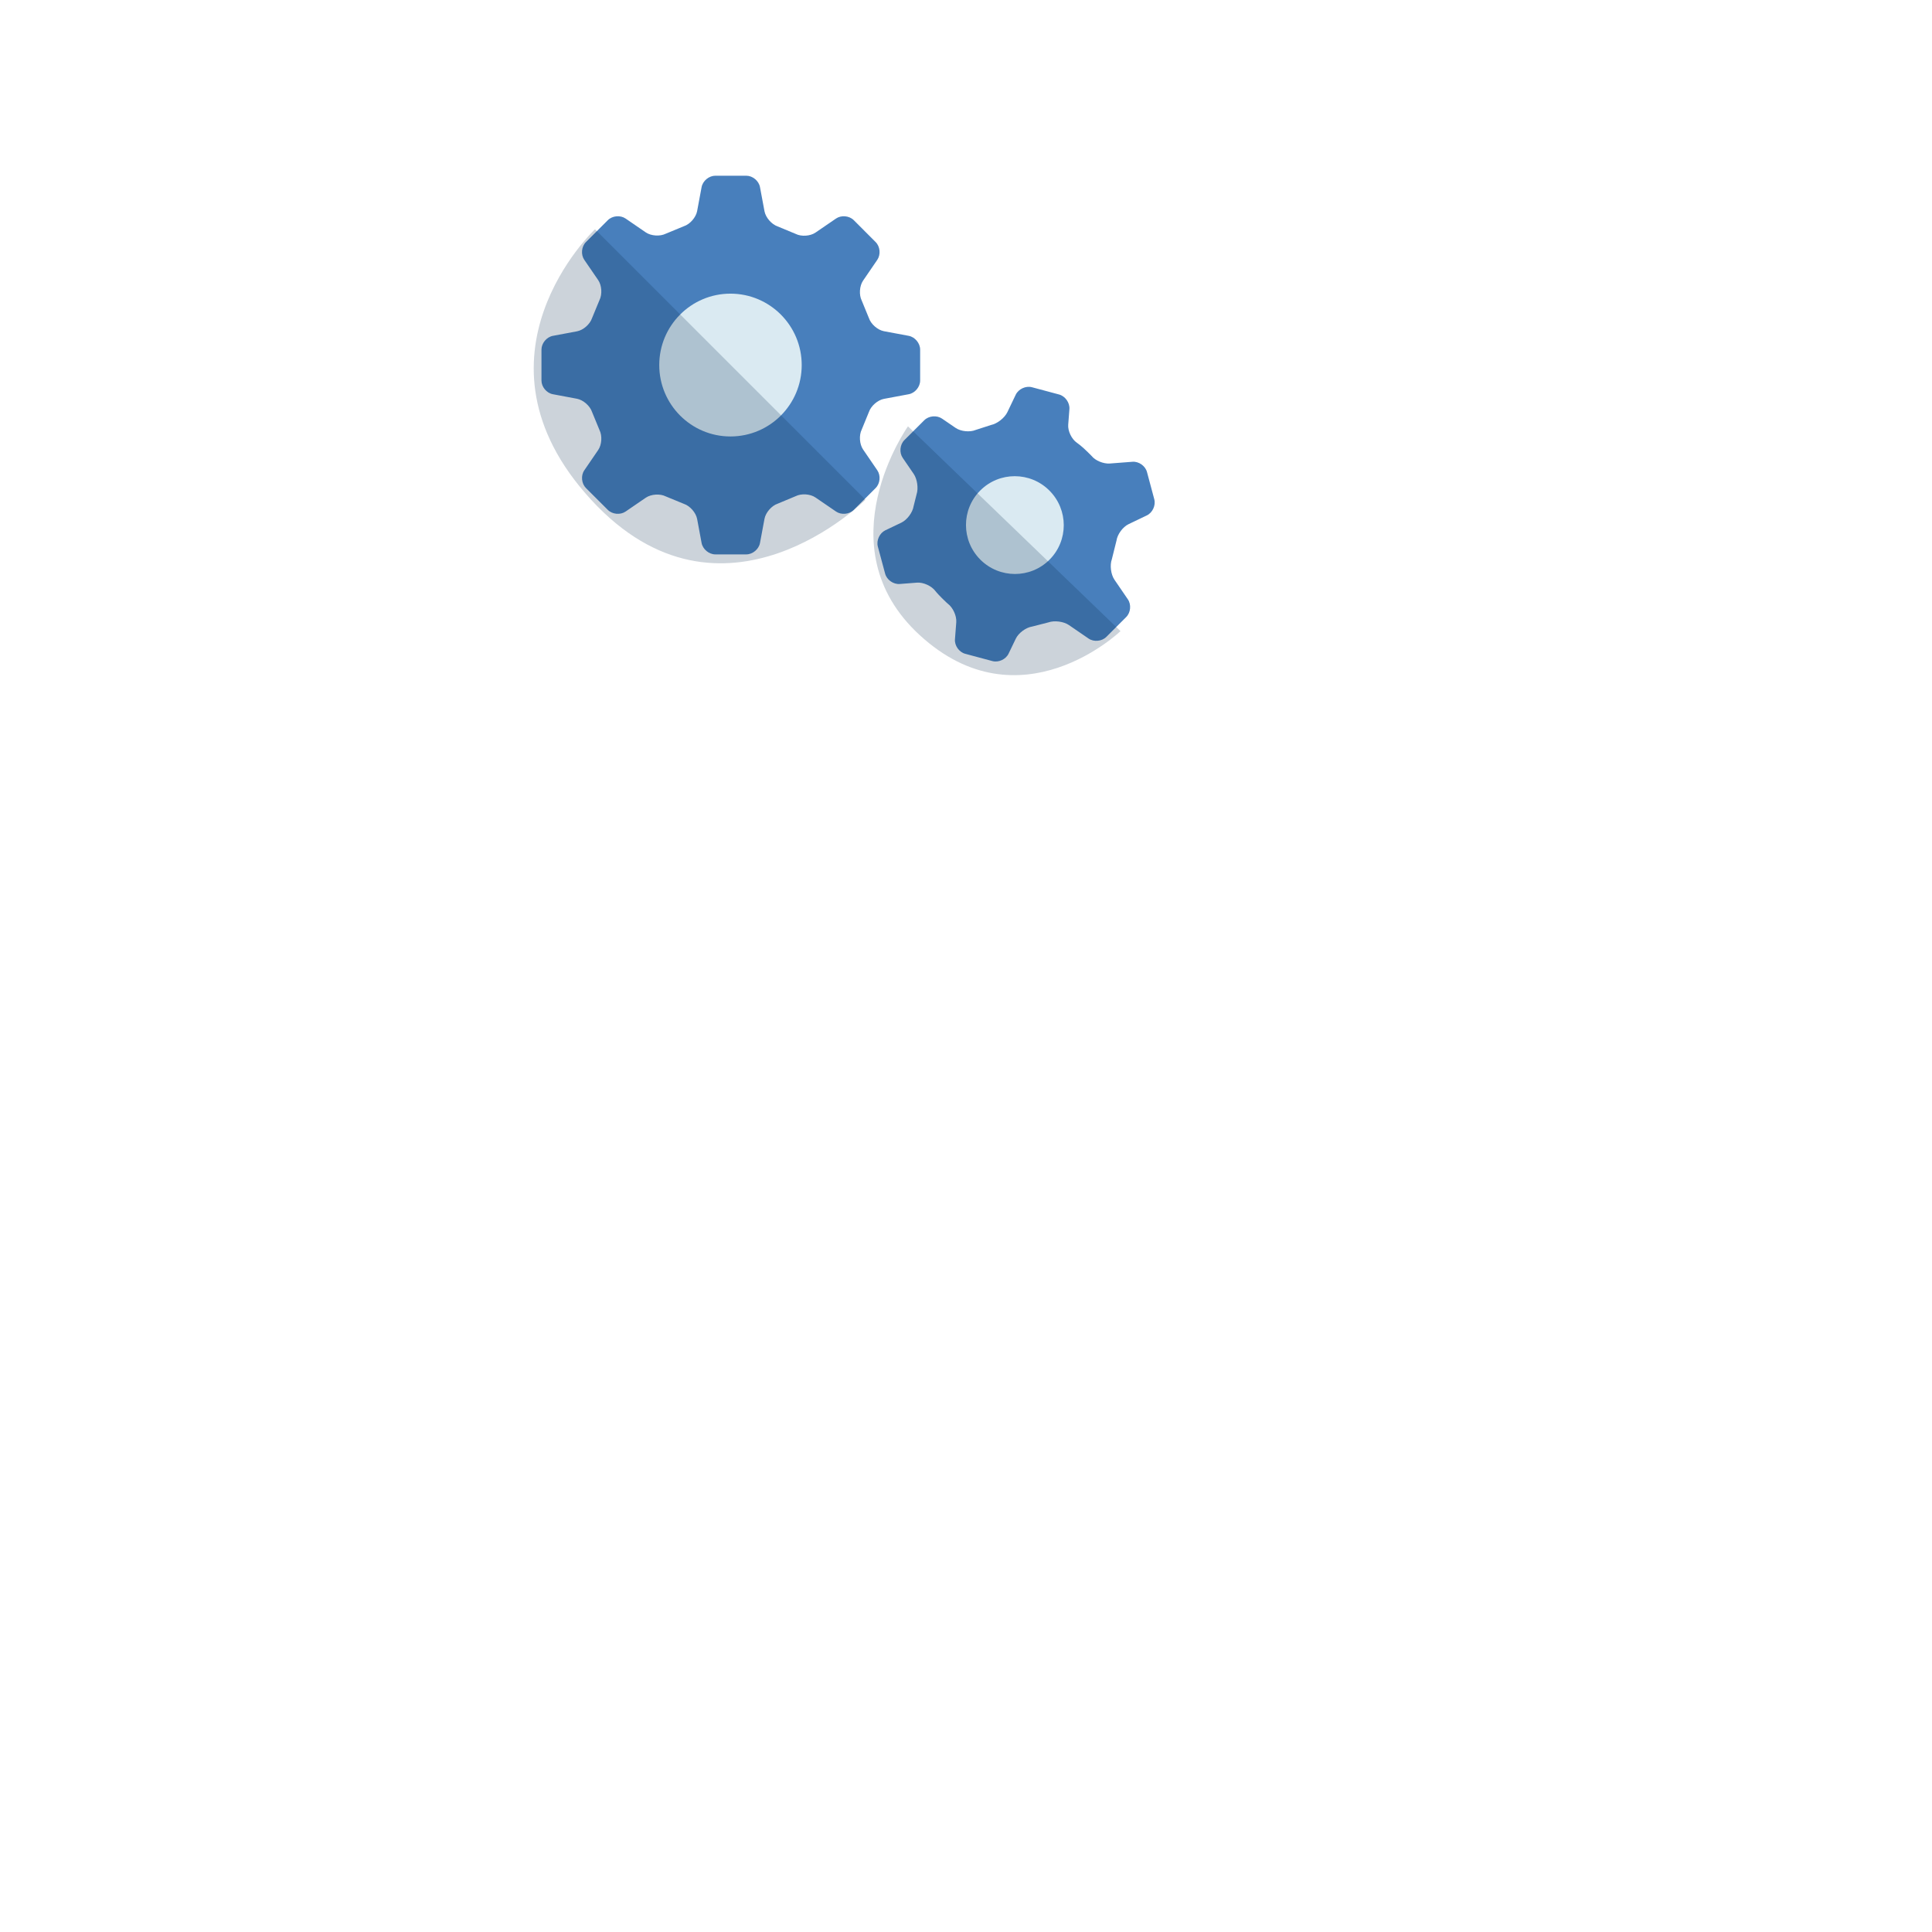 <?xml version="1.0" encoding="utf-8"?>
<svg viewBox="0 0 500 500" xmlns="http://www.w3.org/2000/svg">
  <g id="Gears icon" transform="matrix(1, 0, 0, 1, -636.017, -874.664)">
    <path id="Shape 16" class="shp41" d="M871.2 976.69C872.82 976.39 874.15 974.79 874.15 973.14L874.15 965.14C874.15 963.49 872.82 961.89 871.2 961.58L864.78 960.38C863.16 960.08 861.41 958.55 860.89 956.98L859.03 952.45C858.29 950.97 858.45 948.65 859.38 947.29L863.06 941.91C863.99 940.54 863.8 938.47 862.63 937.31L856.98 931.65C855.81 930.48 853.74 930.29 852.38 931.22L847.06 934.86C845.7 935.79 843.39 935.94 841.92 935.19L837.27 933.26C835.71 932.73 834.18 930.97 833.87 929.35L832.7 923.09C832.4 921.46 830.8 920.14 829.15 920.14L821.15 920.14C819.5 920.14 817.9 921.46 817.59 923.09L816.43 929.31C816.12 930.93 814.59 932.69 813.03 933.2L808.31 935.15C806.83 935.89 804.52 935.74 803.15 934.81L797.92 931.22C796.55 930.29 794.49 930.48 793.32 931.65L787.66 937.31C786.49 938.47 786.3 940.54 787.23 941.91L790.83 947.16C791.76 948.52 791.91 950.84 791.17 952.31L789.23 957.01C788.71 958.58 786.96 960.11 785.34 960.41L779.1 961.58C777.47 961.89 776.15 963.49 776.15 965.14L776.15 973.14C776.15 974.79 777.47 976.39 779.1 976.69L785.34 977.86C786.96 978.17 788.71 979.7 789.23 981.26L791.17 985.97C791.91 987.44 791.76 989.76 790.83 991.12L787.24 996.37C786.3 997.73 786.5 999.8 787.66 1000.97L793.32 1006.62C794.49 1007.79 796.56 1007.98 797.92 1007.05L803.15 1003.47C804.52 1002.54 806.84 1002.38 808.31 1003.13L813.03 1005.07C814.59 1005.59 816.12 1007.34 816.43 1008.96L817.59 1015.19C817.9 1016.81 819.5 1018.14 821.15 1018.14L829.15 1018.14C830.8 1018.14 832.4 1016.81 832.7 1015.19L833.87 1008.92C834.18 1007.3 835.71 1005.54 837.27 1005.02L841.92 1003.08C843.39 1002.33 845.7 1002.48 847.06 1003.41L852.38 1007.05C853.74 1007.98 855.81 1007.79 856.98 1006.62L862.63 1000.97C863.8 999.8 863.99 997.73 863.06 996.37L859.38 990.99C858.45 989.63 858.29 987.3 859.03 985.83L860.89 981.29C861.41 979.73 863.16 978.2 864.78 977.89L871.2 976.69ZM825.06 982.11C817.92 982.11 812.12 976.3 812.12 969.14C812.12 961.97 817.92 956.17 825.06 956.17C832.21 956.17 838 961.97 838 969.14C838 976.3 832.21 982.11 825.06 982.11ZM924.96 1014.59C925.19 1012.96 926.59 1011.04 928.08 1010.32L932.82 1008.05C934.3 1007.34 935.17 1005.45 934.74 1003.86L932.86 996.84C932.44 995.24 930.74 994.04 929.1 994.17L923.24 994.62C921.6 994.74 919.48 993.87 918.54 992.68C918.54 992.68 918.54 992.68 917.54 991.68C915.92 990.06 914.72 989.25 914.72 989.25C913.36 988.32 912.34 986.21 912.47 984.57L912.78 980.53C912.9 978.89 911.7 977.19 910.11 976.76L903.09 974.88C901.5 974.46 899.61 975.32 898.89 976.81L896.73 981.32C896.02 982.81 894.12 984.31 892.5 984.65L888.56 985.92C887.04 986.57 884.68 986.34 883.32 985.4L879.81 983C878.44 982.07 876.38 982.26 875.21 983.43L870.07 988.56C868.9 989.73 868.71 991.8 869.64 993.16L872.48 997.31C873.41 998.67 873.74 1001.06 873.22 1002.62L872.46 1005.66C872.21 1007.29 870.78 1009.2 869.3 1009.92L865.13 1011.91C863.65 1012.63 862.78 1014.52 863.2 1016.11L865.09 1023.13C865.51 1024.72 867.21 1025.92 868.85 1025.8L873.34 1025.45C874.99 1025.33 877.13 1026.31 878.11 1027.64C878.11 1027.64 878.47 1028.13 879.78 1029.45C881.01 1030.68 881.32 1030.91 881.32 1030.91C882.64 1031.9 883.62 1034.05 883.5 1035.69L883.16 1040.11C883.03 1041.75 884.23 1043.45 885.83 1043.87L892.85 1045.75C894.44 1046.18 896.33 1045.31 897.04 1043.82L898.9 1039.96C899.61 1038.47 901.53 1037.05 903.16 1036.81L907.33 1035.74C908.89 1035.19 911.27 1035.49 912.64 1036.42L917.74 1039.92C919.1 1040.85 921.17 1040.66 922.34 1039.49L927.48 1034.35C928.64 1033.19 928.84 1031.12 927.9 1029.76L924.44 1024.7C923.51 1023.34 923.2 1020.95 923.76 1019.4L924.96 1014.59ZM904.59 1016.49C901.32 1019.76 896.02 1019.76 892.75 1016.48C889.47 1013.21 889.46 1007.9 892.73 1004.64C896 1001.37 901.3 1001.37 904.58 1004.65C907.85 1007.92 907.86 1013.23 904.59 1016.49Z" style="fill: rgb(72, 127, 188);"/>
    <path id="Color Fill 4" class="shp44" d="M907.62 1019.52C902.69 1024.45 894.68 1024.44 889.73 1019.5C884.78 1014.55 884.77 1006.54 889.71 1001.6C894.64 996.66 902.66 996.67 907.6 1001.62C912.55 1006.57 912.56 1014.58 907.62 1019.52ZM825.06 987.62C814.88 987.62 806.63 979.35 806.63 969.14C806.63 958.94 814.88 950.66 825.06 950.66C835.25 950.66 843.5 958.94 843.5 969.14C843.5 979.35 835.25 987.62 825.06 987.62Z" style="fill: rgb(218, 234, 242);"/>
    <path id="Shape 20" class="shp49" d="M790 934L860 1004C860 1004 823 1041 789 1004C755 967 790 934 790 934ZM871 985L926 1038C926 1038 900.04 1062.96 874 1039C849 1016 871 985 871 985Z" style="fill: rgb(0, 35, 74); opacity: 0.2;"/>
  </g>
</svg>